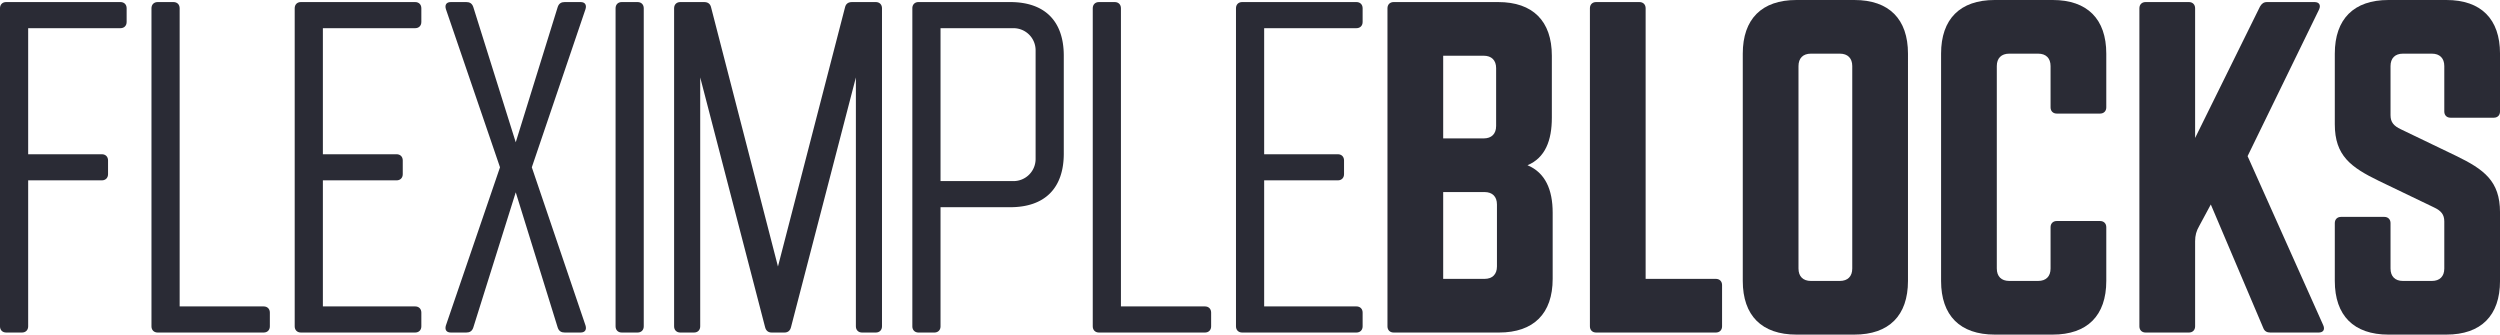 <svg width="396" height="53" viewBox="0 0 396 53">
  <g id="fleximple">
    <path id="fleximple-letter-f"
      d="M20.059 3.483V1.308c0-.589-.393-.981-.982-.981H.979c-.589 0-.981.392-.981.981v50.383c0 .589.392.982.981.982h2.502c.588 0 .981-.393.981-.982V28.568h11.67c.589 0 .982-.392.982-.98v-2.176c0-.588-.393-.98-.982-.98H4.462V4.464h14.615c.589 0 .982-.393.982-.981z"
      fill="#2a2b35" fill-rule="nonzero" />
    <path id="fleximple-letter-l-1"
      d="M28.457 48.536V1.309c0-.589-.392-.982-.981-.982h-2.502c-.588 0-.981.393-.981.982v50.383c0 .589.393.981.981.981h16.79c.589 0 .981-.392.981-.981v-2.175c0-.588-.392-.981-.981-.981H28.457z"
      fill="#2a2b35" fill-rule="nonzero" />
    <path id="fleximple-letter-e-1"
      d="M66.741 3.483V1.308c0-.589-.393-.981-.982-.981H47.661c-.589 0-.981.392-.981.981v50.384c0 .589.392.981.981.981h18.098c.589 0 .982-.392.982-.981v-2.175c0-.588-.393-.981-.982-.981H51.144V28.568h11.67c.589 0 .982-.392.982-.98v-2.176c0-.588-.393-.98-.982-.98h-11.67V4.464h14.615c.589 0 .982-.393.982-.981z"
      fill="#2a2b35" fill-rule="nonzero" />
    <path id="fleximple-letter-x"
      d="M79.201 26.5l-8.573 25.06c-.196.655.066 1.113.786 1.113h2.443c.523 0 .916-.197 1.112-.785l6.725-21.424 6.647 21.424c.197.588.589.785 1.113.785h2.508c.72 0 .982-.458.786-1.113L84.24 26.5l8.508-25.061c.196-.654-.066-1.112-.786-1.112h-2.508c-.524 0-.916.196-1.113.785l-6.647 21.424-6.725-21.424c-.196-.589-.589-.785-1.112-.785h-2.443c-.72 0-.982.458-.786 1.112L79.201 26.5z"
      fill="#2a2b35" fill-rule="nonzero" />
    <path id="fleximple-letter-i"
      d="M100.99.327h-2.503c-.588 0-.98.393-.98.982v50.382c0 .589.392.982.98.982h2.503c.588 0 .98-.393.98-.982V1.309c0-.589-.392-.982-.98-.982z"
      fill="#2a2b35" fill-rule="nonzero" />
    <path id="fleximple-letter-m"
      d="M123.229 42.214l-10.59-41.036c-.131-.589-.524-.851-1.113-.851h-3.768c-.588 0-.98.393-.98.982v50.382c0 .589.392.982.98.982h2.175c.589 0 .981-.393.981-.982V12.265l10.277 39.557c.131.524.459.851 1.048.851h2.008c.59 0 .917-.327 1.048-.851l10.277-39.557v39.426c0 .589.393.982.981.982h2.175c.588 0 .981-.393.981-.982V1.309c0-.589-.393-.982-.981-.982h-3.767c-.59 0-.982.262-1.113.851l-10.619 41.036z"
      fill="#2a2b35" fill-rule="nonzero" />
    <path id="fleximple-letter-p"
      d="M160.004.327h-14.507c-.589 0-.981.392-.981.981v50.383c0 .589.392.982.981.982h2.502c.588 0 .981-.393.981-.982V32.822h11.024c5.492 0 8.499-3.007 8.499-8.499V8.827c0-5.492-3.007-8.5-8.499-8.5zm.536 4.137a3.5 3.5 0 013.5 3.5v17.222a3.5 3.5 0 01-3.5 3.499h-11.56V4.464h11.56z"
      fill="#2a2b35" fill-rule="nonzero" />
    <path id="fleximple-letter-l-2"
      d="M177.556 48.536V1.309c0-.589-.392-.982-.981-.982h-2.502c-.588 0-.981.393-.981.982v50.383c0 .589.393.981.981.981h16.79c.589 0 .981-.392.981-.981v-2.175c0-.588-.392-.981-.981-.981h-13.307z"
      fill="#2a2b35" fill-rule="nonzero" />
    <path id="fleximple-letter-e-2"
      d="M215.84 3.483V1.308c0-.589-.393-.981-.982-.981H196.76c-.589 0-.981.392-.981.981v50.384c0 .589.392.981.981.981h18.098c.589 0 .982-.392.982-.981v-2.175c0-.588-.393-.981-.982-.981h-14.615V28.568h11.67c.589 0 .982-.392.982-.98v-2.176c0-.588-.393-.98-.982-.98h-11.67V4.464h14.615c.589 0 .982-.393.982-.981z"
      fill="#2a2b35" fill-rule="nonzero" />
  </g>
  <g id="blocks">
    <path id="blocks-letter-b"
      d="M241.955 26.173c2.811-1.177 3.857-3.923 3.857-7.524V8.827c0-5.492-3.007-8.5-8.499-8.5h-16.558c-.588 0-.98.392-.98.981v50.384c0 .589.392.981.98.981h16.689c5.492 0 8.499-3.008 8.499-8.5V33.697c0-3.667-1.177-6.347-3.988-7.524zm-4.838 16.036c0 1.244-.721 1.964-1.965 1.964h-6.551V30.422h6.551c1.244 0 1.965.721 1.965 1.965v9.822zm-8.516-33.382h6.42c1.244 0 1.965.72 1.965 1.964v9.168c0 1.244-.721 1.964-1.965 1.964h-6.42V8.827z"
      fill="#2a2b35" fill-rule="nonzero" />
    <path id="blocks-letter-l"
      d="M260.668 44.173V1.309c0-.589-.393-.982-.981-.982h-6.865c-.589 0-.981.393-.981.982v50.383c0 .589.392.981.981.981h18.971c.589 0 .982-.392.982-.981v-6.538c0-.588-.393-.981-.982-.981h-11.125z"
      fill="#2a2b35" fill-rule="nonzero" />
    <path id="blocks-letter-o"
      d="M284.554 53h9.17c5.492 0 8.5-3.007 8.5-8.499V8.499c0-5.492-3.008-8.499-8.5-8.499h-9.17c-5.492 0-8.499 3.007-8.499 8.499v36.002c0 5.492 3.007 8.499 8.499 8.499zm.327-10.463V10.463c0-1.244.721-1.964 1.965-1.964h4.586c1.244 0 1.965.72 1.965 1.964v32.074c0 1.244-.721 1.964-1.965 1.964h-4.586c-1.244 0-1.965-.72-1.965-1.964z"
      fill="#2a2b35" fill-rule="nonzero" />
    <path id="blocks-letter-c"
      d="M315.967 53h9.169c5.492 0 8.5-3.007 8.5-8.499v-8.51c0-.589-.393-.982-.981-.982h-6.865c-.588 0-.981.393-.981.982v6.546c0 1.244-.72 1.964-1.965 1.964h-4.585c-1.245 0-1.965-.72-1.965-1.964V10.463c0-1.244.72-1.964 1.965-1.964h4.585c1.245 0 1.965.72 1.965 1.964v6.546c0 .589.393.982.981.982h6.865c.588 0 .981-.393.981-.982v-8.51c0-5.492-3.008-8.499-8.5-8.499h-9.169c-5.492 0-8.5 3.007-8.5 8.499v36.002c0 5.492 3.008 8.499 8.5 8.499z"
      fill="#2a2b35" fill-rule="nonzero" />
    <path id="blocks-letter-k"
      d="M367.993 51.495l-11.976-26.762 11.322-23.228c.327-.72 0-1.178-.72-1.178h-7.526c-.524 0-.851.262-1.113.72l-10.274 20.807V1.309c0-.589-.392-.982-.981-.982h-6.865c-.588 0-.981.393-.981.982v50.382c0 .589.393.982.981.982h6.865c.589 0 .981-.393.981-.982V38.212c0-.916.196-1.636.654-2.421l1.833-3.402 8.311 19.564c.196.523.589.72 1.112.72h7.657c.72 0 1.047-.458.72-1.178z"
      fill="#2a2b35" fill-rule="nonzero" />
    <path id="blocks-letter-s"
      d="M378.333 53h9.17c5.492 0 8.499-3.007 8.499-8.499V33.635c0-4.975-2.55-6.808-6.996-8.968l-8.708-4.189c-1.114-.524-1.638-1.113-1.638-2.226v-7.789c0-1.244.721-1.964 1.965-1.964h4.586c1.244 0 1.965.72 1.965 1.964v7.2c0 .589.392.982.98.982h6.865c.589 0 .981-.393.981-.982V8.499c0-5.492-3.007-8.499-8.499-8.499h-9.17c-5.492 0-8.5 3.007-8.5 8.499v11.193c0 4.975 2.55 6.808 6.996 8.968l8.709 4.189c1.114.524 1.638 1.113 1.638 2.226v7.462c0 1.244-.721 1.964-1.965 1.964h-4.586c-1.244 0-1.965-.72-1.965-1.964v-7.2c0-.589-.392-.982-.981-.982h-6.865c-.588 0-.981.393-.981.982v9.164c0 5.492 3.008 8.499 8.5 8.499z"
      fill="#2a2b35" fill-rule="nonzero" />
  </g>
</svg>